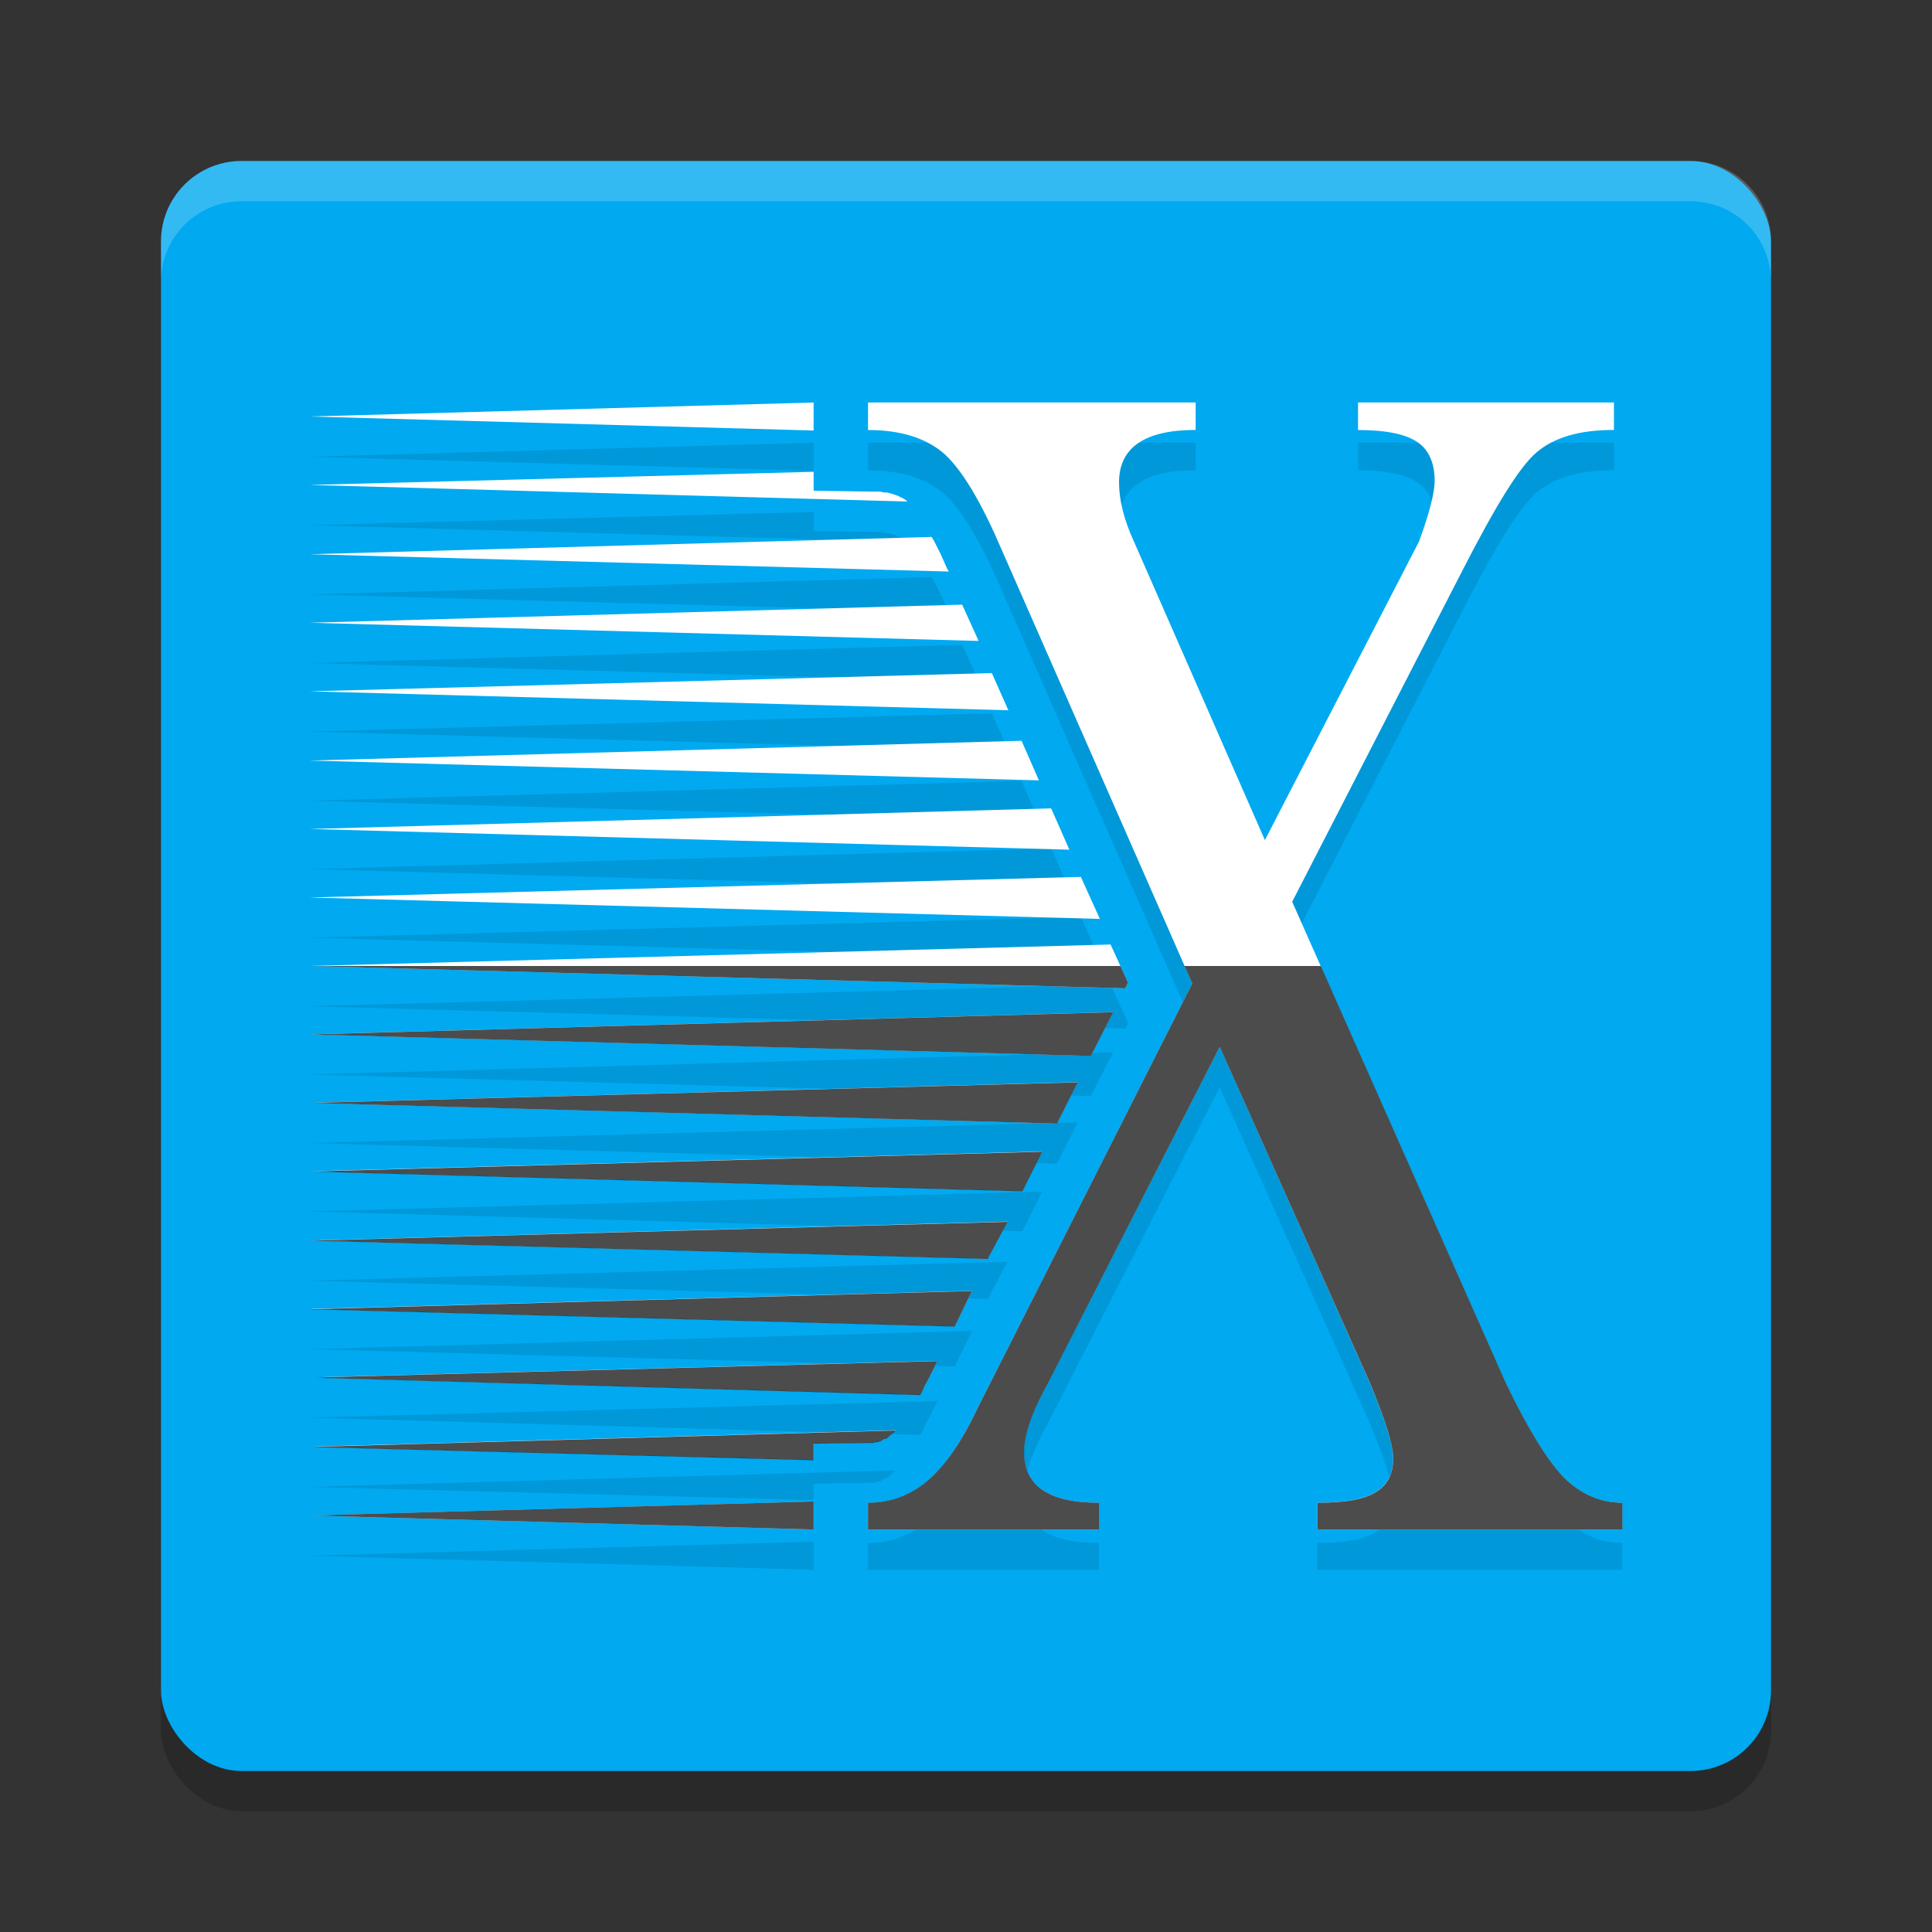 <svg xmlns="http://www.w3.org/2000/svg" width="24" height="24" version="1"><rect width="100%" height="100%" fill="#333333" stroke="none"/><defs>
<linearGradient id="ucPurpleBlue" x1="0%" y1="0%" x2="100%" y2="100%">
  <stop offset="0%" style="stop-color:#B794F4;stop-opacity:1"/>
  <stop offset="100%" style="stop-color:#4299E1;stop-opacity:1"/>
</linearGradient>
</defs>
 <rect style="opacity:0.2" width="20" height="20" x="2" y="2.5" rx="1" ry="1"/>
 <rect style="fill:#00a9f0" width="20" height="20" x="2" y="2" rx="1" ry="1"/>
 <path style="opacity:0.2;fill:#ffffff" d="M 3,2 C 2.446,2 2,2.446 2,3 v 0.5 c 0,-0.554 0.446,-1 1,-1 h 18 c 0.554,0 1,0.446 1,1 V 3 C 22,2.446 21.554,2 21,2 Z"/>
 <path style="opacity:0.1" d="M 10.107,5.5 3.846,5.674 10.107,5.848 Z m 0.676,0 v 0.342 c 0.414,0 0.736,0.103 0.963,0.31 0.217,0.207 0.445,0.59 0.694,1.17 l 2.371,5.395 -2.661,5.261 c -0.207,0.445 -0.425,0.745 -0.632,0.921 -0.207,0.176 -0.455,0.27 -0.735,0.27 V 19.5 h 2.868 v -0.332 c -0.621,0 -0.932,-0.207 -0.932,-0.632 0,-0.217 0.103,-0.507 0.3,-0.86 l 2.133,-4.173 1.864,4.173 c 0.186,0.456 0.29,0.766 0.29,0.942 0,0.186 -0.072,0.332 -0.217,0.415 -0.145,0.093 -0.383,0.134 -0.725,0.134 V 19.5 h 3.789 v -0.332 c -0.28,0 -0.528,-0.114 -0.735,-0.321 -0.207,-0.217 -0.445,-0.611 -0.715,-1.17 l -2.651,-5.975 2.102,-4.09 c 0.414,-0.808 0.714,-1.305 0.932,-1.491 0.217,-0.186 0.529,-0.28 0.963,-0.28 V 5.5 h -3.179 v 0.342 c 0.352,0 0.602,0.052 0.746,0.156 0.135,0.093 0.206,0.258 0.206,0.476 0,0.135 -0.061,0.393 -0.196,0.756 L 15.713,10.936 14.087,7.229 C 13.963,6.96 13.901,6.711 13.901,6.493 c 0,-0.435 0.321,-0.652 0.952,-0.652 V 5.5 Z M 10.107,6.361 3.846,6.524 11.266,6.73 v -0.01 l -0.021,-0.01 -0.01,-0.01 -0.021,-0.011 -0.02,-0.01 -0.021,-0.01 -0.02,-0.01 -0.031,-0.011 -0.031,-0.01 -0.03,-0.01 -0.041,-0.01 h -0.041 l -0.041,-0.011 h -0.041 -0.051 L 10.107,6.596 Z m 1.466,0.809 -7.727,0.215 7.942,0.215 -0.02,-0.031 -0.041,-0.092 -0.041,-0.092 -0.041,-0.082 -0.041,-0.082 z M 11.952,8.011 3.846,8.236 12.157,8.462 Z M 12.321,8.861 3.846,9.088 12.526,9.323 Z m 0.369,0.84 -8.845,0.246 9.06,0.246 z m 0.368,0.84 -9.213,0.256 9.439,0.257 z m 0.369,0.851 -9.582,0.256 9.818,0.266 z m 0.369,0.84 L 3.846,12.5 l 10.135,0.277 0.031,-0.072 z m 0.031,0.84 -9.982,0.276 9.705,0.267 z m -0.441,0.87 -9.541,0.257 9.285,0.256 z m -0.44,0.861 -9.101,0.246 8.855,0.246 z m -0.431,0.871 -8.67,0.235 8.425,0.226 z m -0.44,0.86 -8.23,0.226 8.014,0.215 z m -0.43,0.871 -7.799,0.205 7.584,0.215 0.03,-0.051 0.031,-0.072 0.041,-0.072 z m -0.523,0.861 -7.276,0.205 6.262,0.163 v -0.204 l 0.707,-0.011 h 0.02 0.021 l 0.02,-0.01 h 0.011 0.02 l 0.021,-0.01 h 0.01 l 0.02,-0.01 0.011,-0.011 0.02,-0.01 h 0.021 l 0.01,-0.01 0.02,-0.01 0.01,-0.021 0.021,-0.01 0.02,-0.021 0.021,-0.01 z M 10.107,19.152 3.846,19.326 10.107,19.5 Z"/>
 <path style="fill:#ffffff" d="M 10.107,5 3.846,5.174 10.107,5.348 Z m 0.676,0 v 0.342 c 0.414,0 0.736,0.103 0.963,0.31 0.217,0.207 0.445,0.59 0.694,1.17 l 2.371,5.395 -2.661,5.261 c -0.207,0.445 -0.425,0.745 -0.632,0.921 -0.207,0.176 -0.455,0.27 -0.735,0.27 V 19 h 2.868 v -0.332 c -0.621,0 -0.932,-0.207 -0.932,-0.632 0,-0.217 0.103,-0.507 0.3,-0.86 l 2.133,-4.173 1.864,4.173 c 0.186,0.456 0.29,0.766 0.29,0.942 0,0.186 -0.072,0.332 -0.217,0.415 -0.145,0.093 -0.383,0.134 -0.725,0.134 V 19 h 3.789 v -0.332 c -0.28,0 -0.528,-0.114 -0.735,-0.321 -0.207,-0.217 -0.445,-0.611 -0.715,-1.17 l -2.651,-5.975 2.102,-4.09 c 0.414,-0.808 0.714,-1.305 0.932,-1.491 0.217,-0.186 0.529,-0.28 0.963,-0.28 V 5 h -3.179 v 0.342 c 0.352,0 0.602,0.052 0.746,0.156 0.135,0.093 0.206,0.258 0.206,0.476 0,0.135 -0.061,0.393 -0.196,0.756 L 15.713,10.436 14.087,6.729 C 13.963,6.46 13.901,6.211 13.901,5.993 c 0,-0.435 0.321,-0.652 0.952,-0.652 V 5 Z M 10.107,5.861 3.846,6.024 11.266,6.23 v -0.01 l -0.021,-0.01 -0.01,-0.01 -0.021,-0.011 -0.02,-0.01 -0.021,-0.01 -0.02,-0.01 -0.031,-0.011 -0.031,-0.01 -0.03,-0.01 -0.041,-0.01 h -0.041 l -0.041,-0.011 h -0.041 -0.051 L 10.107,6.096 Z m 1.466,0.809 -7.727,0.215 7.942,0.215 -0.02,-0.031 -0.041,-0.092 -0.041,-0.092 -0.041,-0.082 -0.041,-0.082 z M 11.952,7.511 3.846,7.736 12.157,7.962 Z M 12.321,8.361 3.846,8.588 12.526,8.823 Z M 12.69,9.202 3.846,9.448 12.906,9.694 Z m 0.368,0.84 -9.213,0.256 9.439,0.257 z m 0.369,0.851 -9.582,0.256 9.818,0.266 z m 0.369,0.84 L 3.846,12 l 10.135,0.277 0.031,-0.072 z m 0.031,0.84 -9.982,0.276 9.705,0.267 z m -0.441,0.87 -9.541,0.257 9.285,0.256 z m -0.44,0.861 -9.101,0.246 8.855,0.246 z m -0.431,0.871 -8.67,0.235 8.425,0.226 z m -0.44,0.86 -8.23,0.226 8.014,0.215 z m -0.43,0.871 -7.799,0.205 7.584,0.215 0.03,-0.051 0.031,-0.072 0.041,-0.072 z m -0.523,0.861 -7.276,0.205 6.262,0.163 v -0.204 l 0.707,-0.011 h 0.02 0.021 l 0.02,-0.01 h 0.011 0.02 l 0.021,-0.01 h 0.01 l 0.02,-0.01 0.011,-0.011 0.02,-0.01 h 0.021 l 0.01,-0.01 0.02,-0.01 0.01,-0.021 0.021,-0.01 0.02,-0.021 0.021,-0.01 z M 10.107,18.652 3.846,18.826 10.107,19 Z"/>
 <path style="opacity:0.7" d="M 3.846 12 L 13.98 12.277 L 14.012 12.205 L 13.918 12 L 3.846 12 z M 14.715 12 L 14.811 12.217 L 12.15 17.479 C 11.943 17.924 11.725 18.222 11.518 18.398 C 11.31 18.574 11.063 18.668 10.783 18.668 L 10.783 19 L 13.652 19 L 13.652 18.668 C 13.031 18.668 12.721 18.462 12.721 18.037 C 12.721 17.82 12.823 17.53 13.02 17.178 L 15.152 13.004 L 17.018 17.178 C 17.204 17.633 17.307 17.943 17.307 18.119 C 17.307 18.306 17.235 18.452 17.09 18.535 C 16.945 18.628 16.707 18.668 16.365 18.668 L 16.365 19 L 20.154 19 L 20.154 18.668 C 19.875 18.668 19.627 18.555 19.42 18.348 C 19.213 18.13 18.974 17.737 18.705 17.178 L 16.408 12 L 14.715 12 z M 13.828 12.574 L 3.846 12.85 L 13.551 13.117 L 13.828 12.574 z M 13.387 13.445 L 3.846 13.701 L 13.131 13.957 L 13.387 13.445 z M 12.947 14.307 L 3.846 14.553 L 12.701 14.799 L 12.947 14.307 z M 12.516 15.178 L 3.846 15.412 L 12.27 15.639 L 12.516 15.178 z M 12.074 16.037 L 3.846 16.264 L 11.859 16.479 L 12.074 16.037 z M 11.645 16.908 L 3.846 17.113 L 11.43 17.33 L 11.461 17.277 L 11.49 17.207 L 11.531 17.135 L 11.645 16.908 z M 11.121 17.77 L 3.846 17.975 L 10.107 18.139 L 10.107 17.934 L 10.814 17.924 L 10.834 17.924 L 10.855 17.924 L 10.875 17.914 L 10.887 17.914 L 10.906 17.914 L 10.928 17.904 L 10.938 17.904 L 10.957 17.893 L 10.969 17.883 L 10.988 17.873 L 11.01 17.873 L 11.02 17.863 L 11.039 17.852 L 11.051 17.832 L 11.07 17.822 L 11.092 17.801 L 11.111 17.791 L 11.121 17.77 z M 10.107 18.652 L 3.846 18.826 L 10.107 19 L 10.107 18.652 z"/>
</svg>
